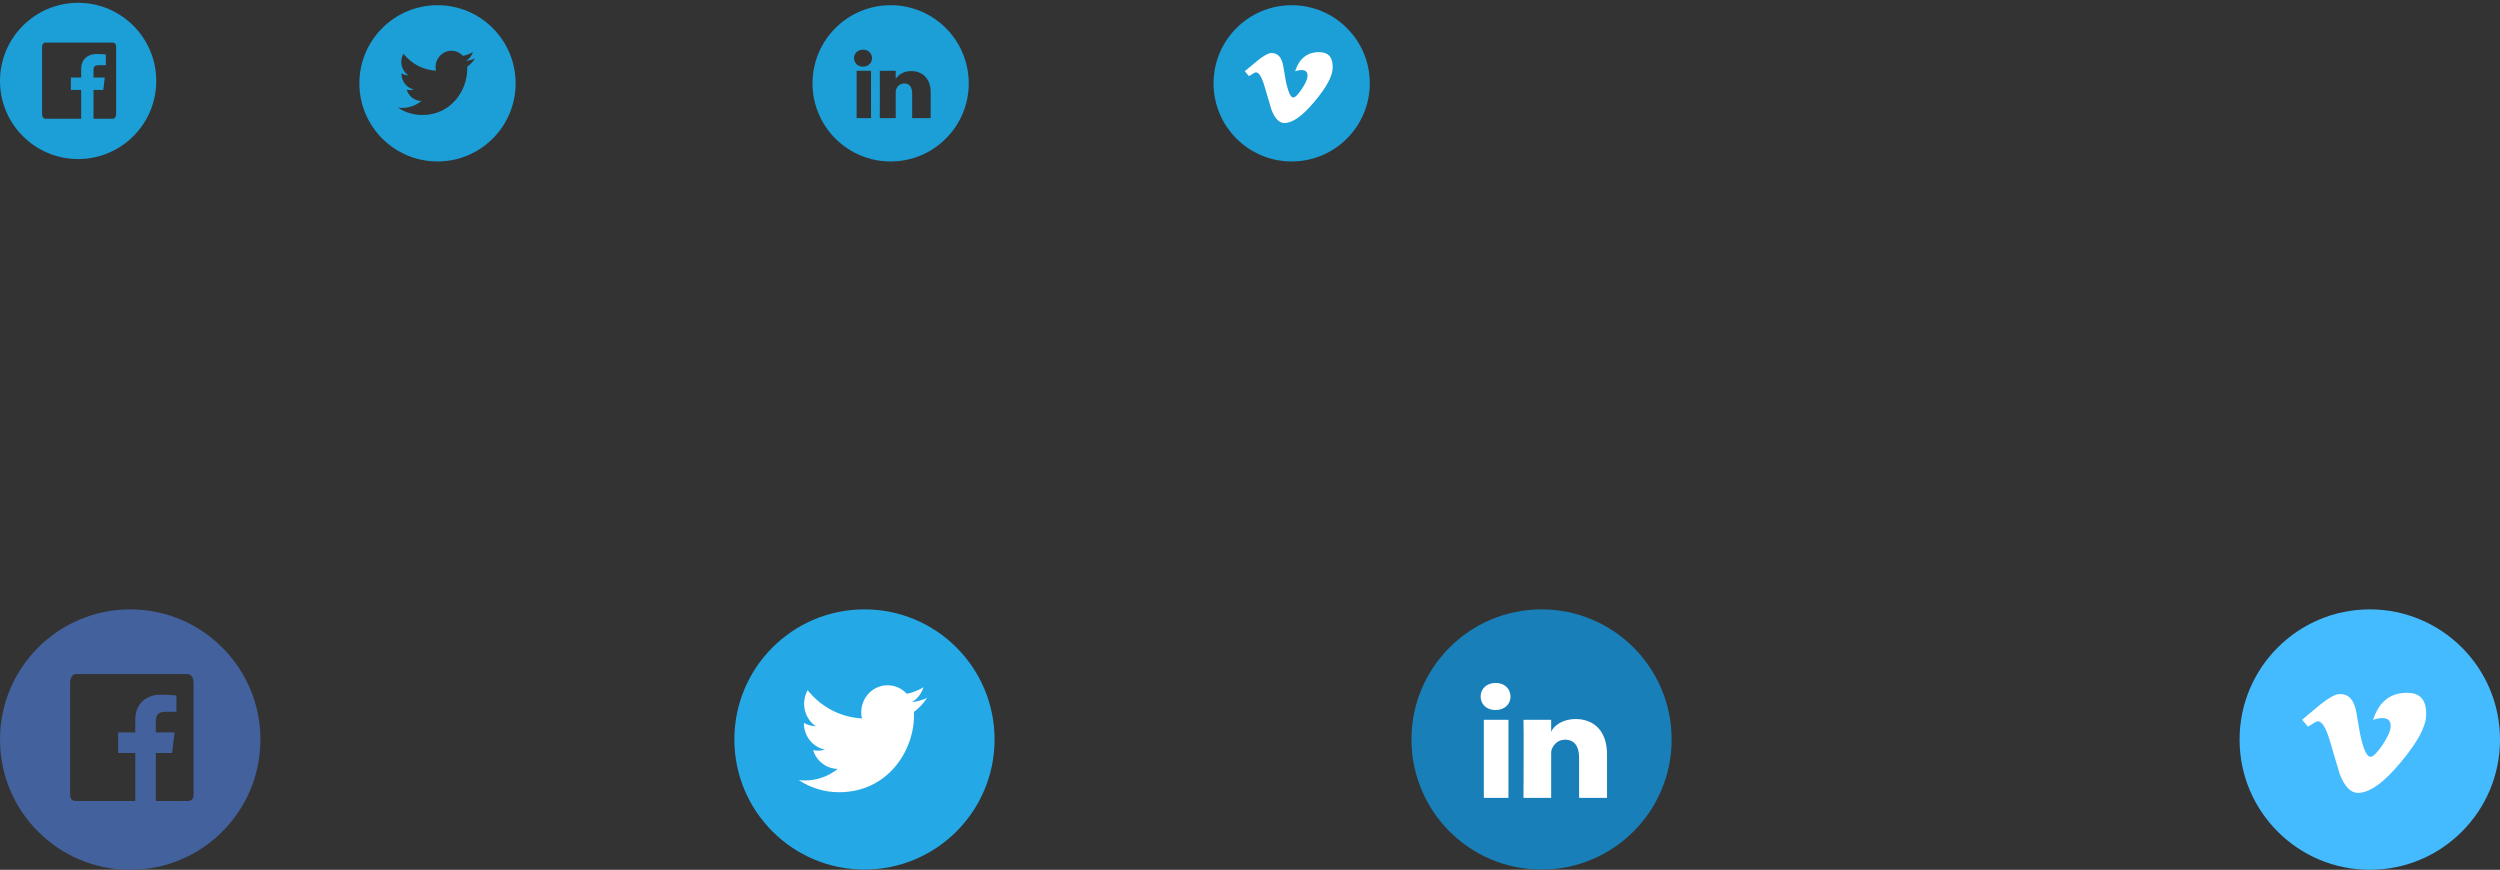 <?xml version="1.0" encoding="UTF-8" standalone="no"?>
<svg width="480px" height="167px" viewBox="0 0 480 167" version="1.1" xmlns="http://www.w3.org/2000/svg" xmlns:xlink="http://www.w3.org/1999/xlink">
    <rect x="0" y="0" width="480" height="167" fill="#333333" stroke="none"/>
    <!-- Generator: Sketch 3.6.1 (26313) - http://www.bohemiancoding.com/sketch -->
    <title>tm3-social-icons</title>
    <desc>Created with Sketch.</desc>
    <defs></defs>
    <g id="Page-1" stroke="none" stroke-width="1" fill="none" fill-rule="evenodd">
        <g id="tm3-social-icons">
            <g id="Page-1">
                <g id="social-icons-all">
                    <g id="social-blue" fill="#16B9FF" opacity="0.799">
                        <path d="M84.002,1 C75.717,1 69,7.717 69,16.002 C69,24.283 75.717,31 84.002,31 C92.283,31 99,24.283 99,16.002 C99,7.717 92.283,1 84.002,1 L84.002,1 L84.002,1 Z M89.703,12.821 C89.707,12.956 89.711,13.09 89.711,13.224 C89.711,17.337 86.657,22.083 81.074,22.083 C79.36,22.083 77.763,21.565 76.42,20.684 C76.657,20.712 76.898,20.727 77.143,20.727 C78.565,20.727 79.877,20.23 80.916,19.396 C79.585,19.368 78.467,18.471 78.079,17.235 C78.265,17.27 78.455,17.29 78.648,17.29 C78.929,17.29 79.229,17.25 79.482,17.179 C78.091,16.895 77.076,15.635 77.076,14.125 L77.076,14.09 C77.471,14.319 77.925,14.461 78.423,14.477 C77.605,13.92 77.056,12.964 77.056,11.885 C77.056,11.316 77.198,10.779 77.459,10.32 C78.957,12.205 81.189,13.442 83.714,13.572 C83.658,13.343 83.633,13.106 83.633,12.865 C83.633,11.146 84.991,9.751 86.666,9.751 C87.539,9.751 88.329,10.127 88.882,10.731 C89.573,10.593 90.221,10.336 90.81,9.977 C90.585,10.704 90.102,11.316 89.474,11.699 C90.09,11.624 90.675,11.458 91.217,11.209 C90.814,11.834 90.296,12.383 89.703,12.821 L89.703,12.821 L89.703,12.821 Z" id="Twitter"></path>
                        <path d="M171.002,1 C162.717,1 156,7.717 156,16.002 C156,24.283 162.717,31 171.002,31 C179.283,31 186,24.283 186,16.002 C186,7.717 179.283,1 171.002,1 L171.002,1 L171.002,1 Z M164.471,13.592 L167.237,13.592 L167.237,22.679 L164.471,22.679 L164.471,13.592 L164.471,13.592 Z M165.692,12.802 L165.672,12.802 C164.641,12.802 163.977,12.015 163.977,11.142 C163.977,10.253 164.661,9.53 165.712,9.53 C166.759,9.53 167.403,10.277 167.426,11.166 C167.426,12.039 166.759,12.802 165.692,12.802 L165.692,12.802 L165.692,12.802 Z M178.695,22.679 L175.139,22.679 L175.139,18.076 C175.139,16.855 174.732,16.026 173.621,16.026 C172.776,16.026 172.286,16.587 172.065,17.128 C171.982,17.322 171.978,17.59 171.978,17.863 L171.978,22.679 L168.92,22.679 C168.92,22.679 168.959,14.382 168.92,13.592 L171.978,13.592 L171.978,15.145 C172.373,14.528 173.321,13.647 174.949,13.647 C176.968,13.647 178.695,14.939 178.695,17.729 L178.695,22.679 L178.695,22.679 L178.695,22.679 Z" id="Linkedin"></path>
                        <path d="M248.002,1 C239.717,1 233,7.717 233,16.002 C233,24.283 239.717,31 248.002,31 C256.283,31 263,24.283 263,16.002 C263,7.717 256.283,1 248.002,1 L248.002,1 L248.002,1 Z" id="Linkedin"></path>
                        <path d="M15.002,0.539 C6.717,0.539 0,7.256 0,15.541 C0,23.822 6.717,30.539 15.002,30.539 C23.283,30.539 30,23.822 30,15.541 C30,7.256 23.283,0.539 15.002,0.539 L15.002,0.539 L15.002,0.539 Z M22.299,21.882 C22.299,22.325 22.082,22.795 21.644,22.795 L17.953,22.795 L17.953,17.264 L19.83,17.264 L20.115,14.893 L17.953,14.893 L17.953,13.479 C17.953,12.846 18.123,12.523 19.032,12.523 L20.324,12.523 L20.324,10.456 C19.929,10.428 19.316,10.369 18.514,10.369 C16.847,10.369 15.583,11.388 15.583,13.261 L15.583,14.893 L13.607,14.893 L13.607,17.264 L15.583,17.264 L15.583,22.795 L8.74,22.795 C8.297,22.795 8.076,22.325 8.076,21.882 L8.076,8.978 C8.076,8.536 8.297,8.177 8.74,8.177 L21.644,8.177 C22.082,8.177 22.299,8.536 22.299,8.978 L22.299,21.882 L22.299,21.882 L22.299,21.882 Z" id="Facebook"></path>
                    </g>
                    <g id="large-social" transform="translate(0, 117)">
                        <g id="Group-3" transform="translate(141, 0)">
                            <path d="M49.955,24.978 C49.955,38.772 38.772,49.955 24.978,49.955 C11.183,49.955 0,38.772 0,24.978 C0,11.183 11.183,0 24.978,0 C38.772,0 49.955,11.183 49.955,24.978" id="Twitter-Circle" fill="#24A9E6"></path>
                            <path d="M36.315,14.951 C35.337,15.545 34.257,15.976 33.103,16.207 C32.183,15.201 30.868,14.572 29.413,14.572 C26.624,14.572 24.36,16.893 24.36,19.755 C24.36,20.161 24.403,20.556 24.49,20.936 C20.289,20.719 16.564,18.658 14.07,15.518 C13.634,16.286 13.386,17.178 13.386,18.126 C13.386,19.924 14.278,21.511 15.635,22.441 C14.807,22.416 14.026,22.18 13.343,21.794 L13.343,21.858 C13.343,24.37 15.086,26.466 17.401,26.941 C16.977,27.062 16.53,27.123 16.068,27.123 C15.743,27.123 15.425,27.092 15.117,27.032 C15.761,29.09 17.626,30.589 19.839,30.629 C18.109,32.02 15.928,32.849 13.561,32.849 C13.153,32.849 12.749,32.826 12.355,32.778 C14.591,34.247 17.25,35.105 20.104,35.105 C29.403,35.105 34.487,27.208 34.487,20.357 C34.487,20.132 34.483,19.907 34.474,19.686 C35.462,18.954 36.32,18.042 36.995,17.003 C36.089,17.414 35.114,17.693 34.092,17.818 C35.136,17.178 35.938,16.161 36.315,14.951" id="Twitter" fill="#FFFFFF"></path>
                        </g>
                        <path d="M25.003,0 C11.195,0 0,11.195 0,25.003 C0,38.805 11.195,50 25.003,50 C38.805,50 50,38.805 50,25.003 C50,11.195 38.805,0 25.003,0 L25.003,0 L25.003,0 Z M37.166,35.572 C37.166,36.31 36.804,36.79 36.073,36.79 L29.922,36.79 L29.922,27.571 L33.05,27.571 L33.524,23.62 L29.922,23.62 L29.922,21.566 C29.922,20.512 30.205,19.669 31.72,19.669 L33.873,19.669 L33.873,16.528 C33.215,16.482 32.194,16.384 30.857,16.384 C28.078,16.384 25.971,18.082 25.971,21.204 L25.971,23.62 L22.679,23.62 L22.679,27.571 L25.971,27.571 L25.971,36.79 L14.566,36.79 C13.829,36.79 13.46,36.31 13.46,35.572 L13.46,14.066 C13.46,13.328 13.829,12.426 14.566,12.426 L36.073,12.426 C36.804,12.426 37.166,13.328 37.166,14.066 L37.166,35.572 L37.166,35.572 L37.166,35.572 Z" id="Facebook" fill="#43619C"></path>
                        <g id="Group-2" transform="translate(271, 0)">
                            <path d="M49.955,24.978 C49.955,38.772 38.772,49.955 24.978,49.955 C11.183,49.955 0,38.772 0,24.978 C0,11.183 11.183,0 24.978,0 C38.772,0 49.955,11.183 49.955,24.978" id="Linkedin-Circle" fill="#187FB8"></path>
                            <path d="M13.892,21.202 L18.622,21.202 L18.622,36.19 L13.892,36.19 L13.892,21.202 L13.892,21.202 Z M31.547,21.058 C28.837,21.058 27.139,22.526 26.825,23.555 L26.825,21.202 L21.511,21.202 C21.58,22.451 21.511,36.19 21.511,36.19 L26.825,36.19 L26.825,28.08 C26.825,27.629 26.804,27.178 26.941,26.855 C27.306,25.953 28.091,25.018 29.502,25.018 C31.347,25.018 32.186,26.404 32.186,28.434 L32.186,36.19 L37.55,36.19 L37.55,27.857 C37.55,23.214 34.909,21.058 31.547,21.058 L31.547,21.058 Z M16.17,14.127 C14.423,14.127 13.28,15.249 13.28,16.729 C13.28,18.182 14.391,19.327 16.103,19.327 L16.137,19.327 C17.915,19.327 19.022,18.177 19.022,16.725 C18.988,15.246 17.915,14.127 16.17,14.127 L16.17,14.127 Z" id="Linkedin" fill="#FFFFFF"></path>
                        </g>
                        <path d="M455.003,0 C441.195,0 430,11.195 430,25.003 C430,38.805 441.195,50 455.003,50 C468.805,50 480,38.805 480,25.003 C480,11.195 468.805,0 455.003,0 L455.003,0 L455.003,0 Z" id="Google+" fill="#44BBFF"></path>
                    </g>
                </g>
            </g>
            <g id="Capa_1" transform="translate(239, 10)" fill="#FFFFFF">
                <g id="Group">
                    <path d="M14.418,0.015 C16.051,0.057 16.868,0.984 16.876,2.798 C16.876,2.917 16.872,3.041 16.866,3.168 C16.794,4.705 15.65,6.799 13.429,9.45 C11.139,12.226 9.196,13.616 7.601,13.623 C6.608,13.623 5.784,12.773 5.123,11.073 L4.428,8.741 L3.742,6.413 C3.236,4.726 2.695,3.884 2.118,3.884 C1.991,3.884 1.553,4.13 0.801,4.621 L0,3.673 L1.243,2.64 L2.467,1.617 C3.562,0.74 4.395,0.266 4.966,0.195 C5.043,0.187 5.119,0.185 5.196,0.185 C6.369,0.185 7.102,1.027 7.389,2.714 C7.55,3.675 7.682,4.457 7.79,5.058 C7.894,5.66 7.982,6.08 8.052,6.318 C8.439,7.913 8.857,8.715 9.306,8.721 C9.651,8.721 10.182,8.201 10.899,7.162 C11.6,6.094 11.978,5.303 12.026,4.788 C12.042,4.684 12.047,4.586 12.047,4.495 C12.047,3.798 11.664,3.451 10.899,3.451 C10.512,3.451 10.098,3.534 9.655,3.693 C10.449,1.247 11.974,0.023 14.229,0.015 L14.418,0.015 L14.418,0.015 Z" id="Shape"></path>
                </g>
            </g>
            <g id="Capa_1" transform="translate(442, 133)" fill="#FFFFFF">
                <g id="Group">
                    <path d="M20.355,0.021 C22.661,0.081 23.814,1.39 23.825,3.95 C23.825,4.118 23.819,4.293 23.81,4.472 C23.709,6.642 22.094,9.599 18.959,13.341 C15.726,17.261 12.983,19.223 10.73,19.233 C9.329,19.233 8.166,18.033 7.232,15.632 L6.251,12.341 L5.282,9.054 C4.568,6.672 3.805,5.483 2.99,5.483 C2.811,5.483 2.193,5.831 1.131,6.523 L0,5.185 L1.755,3.727 L3.482,2.283 C5.029,1.045 6.205,0.375 7.011,0.275 C7.119,0.264 7.226,0.261 7.336,0.261 C8.992,0.261 10.026,1.45 10.432,3.831 C10.658,5.189 10.846,6.293 10.998,7.141 C11.145,7.991 11.269,8.583 11.367,8.92 C11.914,11.171 12.504,12.303 13.138,12.312 C13.625,12.312 14.375,11.578 15.387,10.111 C16.377,8.603 16.91,7.487 16.978,6.76 C17,6.613 17.008,6.474 17.008,6.346 C17.008,5.362 16.466,4.872 15.387,4.872 C14.84,4.872 14.256,4.989 13.631,5.214 C14.751,1.761 16.904,0.032 20.088,0.021 L20.355,0.021 L20.355,0.021 Z" id="Shape"></path>
                </g>
            </g>
        </g>
    </g>
</svg>
